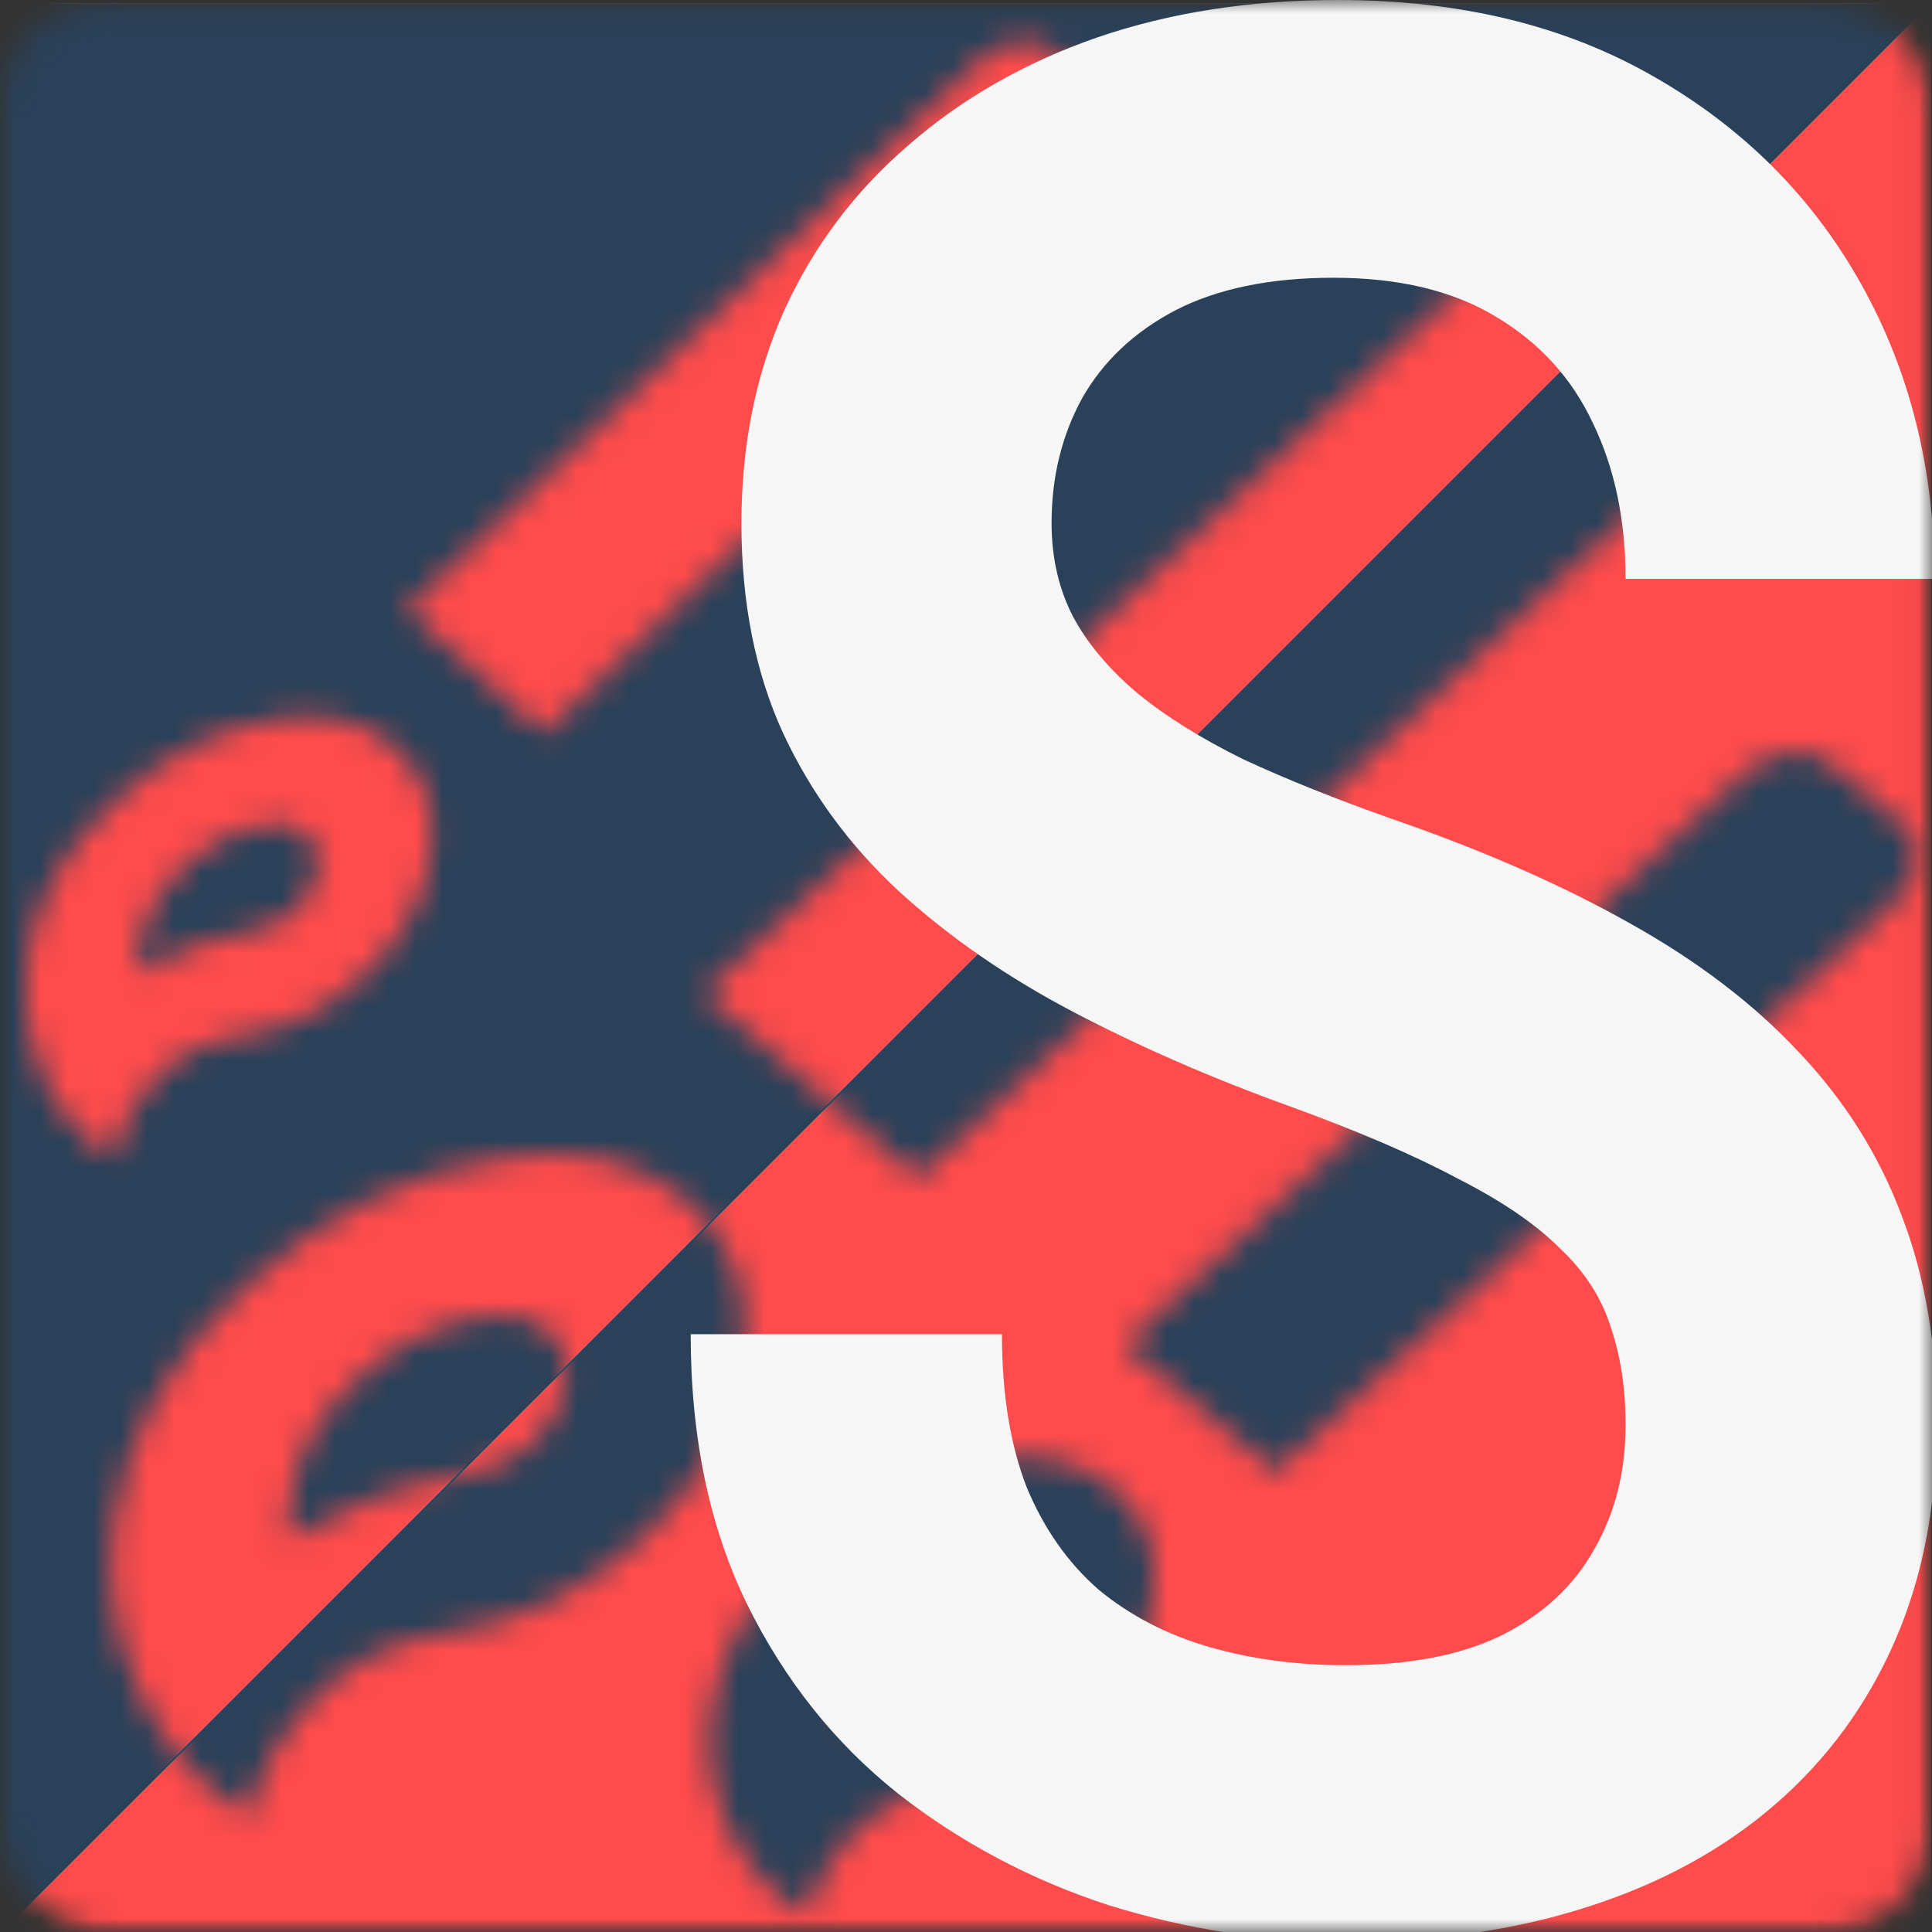 <svg width="72" height="72" viewBox="0 0 72 72" fill="none" xmlns="http://www.w3.org/2000/svg">
<rect x="0" y="0" width="72" height="72" fill="#333333" stroke="none"/>
<mask id="mask0_6493_2958" style="mask-type:alpha" maskUnits="userSpaceOnUse" x="0" y="0" width="72" height="72">
<rect width="72" height="72" rx="4" transform="matrix(0 -1 -1 0 72 72)" fill="#D9D9D9"/>
</mask>
<g mask="url(#mask0_6493_2958)">
<mask id="mask1_6493_2958" style="mask-type:alpha" maskUnits="userSpaceOnUse" x="-1" y="0" width="73" height="73">
<rect width="72" height="72" transform="matrix(0 -1 -1 0 71.951 72.13)" fill="#D9D9D9"/>
</mask>
<g mask="url(#mask1_6493_2958)">
<path d="M71.951 72.13V0.13H-0.05V72.13H71.951Z" fill="#F6F6F6"/>
<path d="M71.951 0.13L-0.049 72.13H71.951V0.13Z" fill="#FF4B4B"/>
<path d="M-0.049 72.13L71.951 0.13L-0.049 0.13L-0.049 72.13Z" fill="#2A4159"/>
</g>
<mask id="mask2_6493_2958" style="mask-type:alpha" maskUnits="userSpaceOnUse" x="0" y="1" width="72" height="71">
<path d="M0.996 35.865C0.806 37.346 1.006 38.757 1.597 40.096C2.188 41.435 3.061 42.459 4.218 43.17C4.327 42.314 4.801 41.391 5.638 40.4C6.475 39.41 7.582 38.818 8.959 38.624C10.723 38.376 12.296 37.589 13.679 36.264C15.062 34.938 15.859 33.452 16.07 31.806C16.281 30.161 15.842 28.849 14.755 27.87C13.668 26.892 12.242 26.527 10.477 26.775C8.148 27.102 6.055 28.156 4.198 29.936C2.342 31.717 1.274 33.693 0.996 35.865ZM5.23 35.27C5.369 34.184 5.903 33.196 6.832 32.305C7.76 31.415 8.806 30.888 9.971 30.725C10.571 30.64 11.049 30.759 11.407 31.08C11.764 31.402 11.907 31.842 11.835 32.402C11.763 32.961 11.5 33.459 11.046 33.895C10.592 34.33 10.065 34.59 9.465 34.675C8.653 34.789 7.9 34.983 7.207 35.259C6.513 35.534 5.847 35.862 5.209 36.242C5.16 36.088 5.146 35.928 5.167 35.764L5.23 35.27ZM15.155 22.723L20.281 27.335L41.496 6.995C41.931 6.579 42.192 6.098 42.279 5.552C42.366 5.006 42.224 4.566 41.851 4.23L39.334 1.966C38.961 1.631 38.492 1.503 37.928 1.582C37.363 1.662 36.844 1.929 36.37 2.383L15.155 22.723Z" fill="#F6F6F6"/>
<path d="M4.252 56.792C3.968 59.007 4.291 61.112 5.221 63.108C6.151 65.104 7.518 66.628 9.323 67.679C9.487 66.399 10.217 65.016 11.512 63.529C12.808 62.042 14.525 61.148 16.666 60.847C19.41 60.461 21.852 59.272 23.994 57.279C26.135 55.286 27.364 53.059 27.679 50.598C27.995 48.137 27.302 46.18 25.602 44.727C23.902 43.275 21.681 42.741 18.937 43.127C15.315 43.636 12.066 45.229 9.19 47.905C6.314 50.581 4.668 53.544 4.252 56.792ZM10.837 55.866C11.046 54.242 11.869 52.761 13.306 51.423C14.744 50.085 16.369 49.288 18.18 49.034C19.113 48.903 19.858 49.075 20.417 49.553C20.976 50.03 21.201 50.687 21.094 51.524C20.987 52.361 20.581 53.106 19.878 53.761C19.174 54.416 18.356 54.809 17.423 54.94C16.16 55.118 14.991 55.415 13.913 55.832C12.836 56.25 11.803 56.745 10.813 57.32C10.735 57.089 10.711 56.851 10.743 56.605L10.837 55.866ZM26.184 37.033L34.198 43.881L67.055 13.306C67.728 12.68 68.131 11.958 68.262 11.142C68.394 10.326 68.168 9.669 67.585 9.171L63.651 5.809C63.068 5.311 62.338 5.124 61.46 5.248C60.582 5.371 59.776 5.774 59.041 6.458L26.184 37.033Z" fill="#F6F6F6"/>
<path d="M26.515 63.84C26.318 65.374 26.547 66.833 27.203 68.214C27.858 69.596 28.821 70.649 30.09 71.375C30.203 70.488 30.714 69.529 31.622 68.497C32.53 67.465 33.736 66.843 35.239 66.632C37.165 66.361 38.879 65.534 40.381 64.151C41.883 62.767 42.743 61.223 42.962 59.518C43.18 57.812 42.691 56.458 41.496 55.454C40.3 54.45 38.739 54.083 36.812 54.354C34.269 54.712 31.989 55.819 29.972 57.677C27.956 59.534 26.803 61.589 26.515 63.84ZM31.139 63.19C31.283 62.064 31.859 61.037 32.868 60.108C33.876 59.179 35.016 58.625 36.288 58.447C36.943 58.355 37.467 58.473 37.859 58.803C38.252 59.133 38.412 59.588 38.337 60.168C38.263 60.748 37.979 61.265 37.486 61.719C36.992 62.174 36.418 62.447 35.763 62.539C34.877 62.664 34.056 62.871 33.299 63.162C32.543 63.453 31.818 63.797 31.123 64.196C31.068 64.037 31.052 63.872 31.073 63.701L31.139 63.19ZM41.895 50.123L47.532 54.856L70.572 33.632C71.044 33.197 71.326 32.697 71.417 32.131C71.509 31.566 71.349 31.111 70.939 30.767L68.172 28.443C67.762 28.099 67.249 27.97 66.632 28.057C66.016 28.143 65.45 28.424 64.935 28.898L41.895 50.123Z" fill="#F6F6F6"/>
</mask>
<g mask="url(#mask2_6493_2958)">
<mask id="mask3_6493_2958" style="mask-type:alpha" maskUnits="userSpaceOnUse" x="0" y="-1" width="73" height="73">
<rect width="72" height="72" transform="matrix(0 -1 -1 0 72.038 71.95)" fill="#D9D9D9"/>
</mask>
<g mask="url(#mask3_6493_2958)">
<path d="M72.038 71.95V-0.05H0.038V71.95H72.038Z" fill="#F6F6F6"/>
<path d="M72.038 -0.05L0.038 71.95H72.038V-0.05Z" fill="#2A4159"/>
<path d="M0.038 71.95L72.038 -0.05L0.038 -0.05L0.038 71.95Z" fill="#FF4B4B"/>
</g>
</g>
<path d="M60.581 53.109C60.581 51.755 60.398 50.546 60.034 49.481C59.698 48.385 59.068 47.402 58.143 46.531C57.246 45.628 55.971 44.757 54.319 43.919C52.693 43.048 50.592 42.145 48.014 41.21C45.157 40.178 42.495 39.018 40.029 37.728C37.564 36.438 35.392 34.938 33.515 33.23C31.666 31.52 30.223 29.553 29.186 27.328C28.149 25.071 27.631 22.459 27.631 19.493C27.631 16.591 28.164 13.946 29.228 11.56C30.321 9.174 31.862 7.126 33.851 5.417C35.84 3.676 38.18 2.338 40.87 1.403C43.587 0.468 46.586 0 49.864 0C54.403 0 58.325 0.951 61.631 2.854C64.965 4.756 67.543 7.336 69.364 10.593C71.185 13.85 72.096 17.51 72.096 21.573H60.581C60.581 19.38 60.174 17.445 59.362 15.768C58.577 14.091 57.372 12.769 55.747 11.802C54.15 10.835 52.133 10.351 49.696 10.351C47.342 10.351 45.381 10.754 43.812 11.56C42.271 12.366 41.108 13.463 40.323 14.849C39.567 16.236 39.189 17.784 39.189 19.493C39.189 20.782 39.455 21.943 39.987 22.975C40.52 23.975 41.318 24.926 42.383 25.829C43.447 26.7 44.764 27.522 46.333 28.296C47.93 29.038 49.779 29.779 51.881 30.521C55.243 31.682 58.185 32.971 60.707 34.39C63.256 35.809 65.372 37.422 67.053 39.227C68.762 41.033 70.037 43.065 70.877 45.322C71.746 47.579 72.18 50.142 72.18 53.012C72.18 56.044 71.662 58.752 70.625 61.138C69.588 63.525 68.103 65.556 66.17 67.233C64.237 68.91 61.911 70.183 59.194 71.054C56.504 71.925 53.492 72.36 50.158 72.36C47.188 72.36 44.246 71.909 41.332 71.006C38.446 70.07 35.827 68.684 33.473 66.846C31.119 64.976 29.242 62.622 27.841 59.784C26.44 56.914 25.74 53.561 25.74 49.723H37.34C37.34 51.948 37.648 53.851 38.264 55.431C38.908 56.979 39.805 58.252 40.954 59.252C42.131 60.219 43.504 60.929 45.072 61.38C46.642 61.832 48.337 62.057 50.158 62.057C52.511 62.057 54.444 61.687 55.958 60.945C57.498 60.171 58.647 59.107 59.404 57.753C60.188 56.398 60.581 54.85 60.581 53.109Z" fill="#F6F6F6"/>
</g>
</svg>
